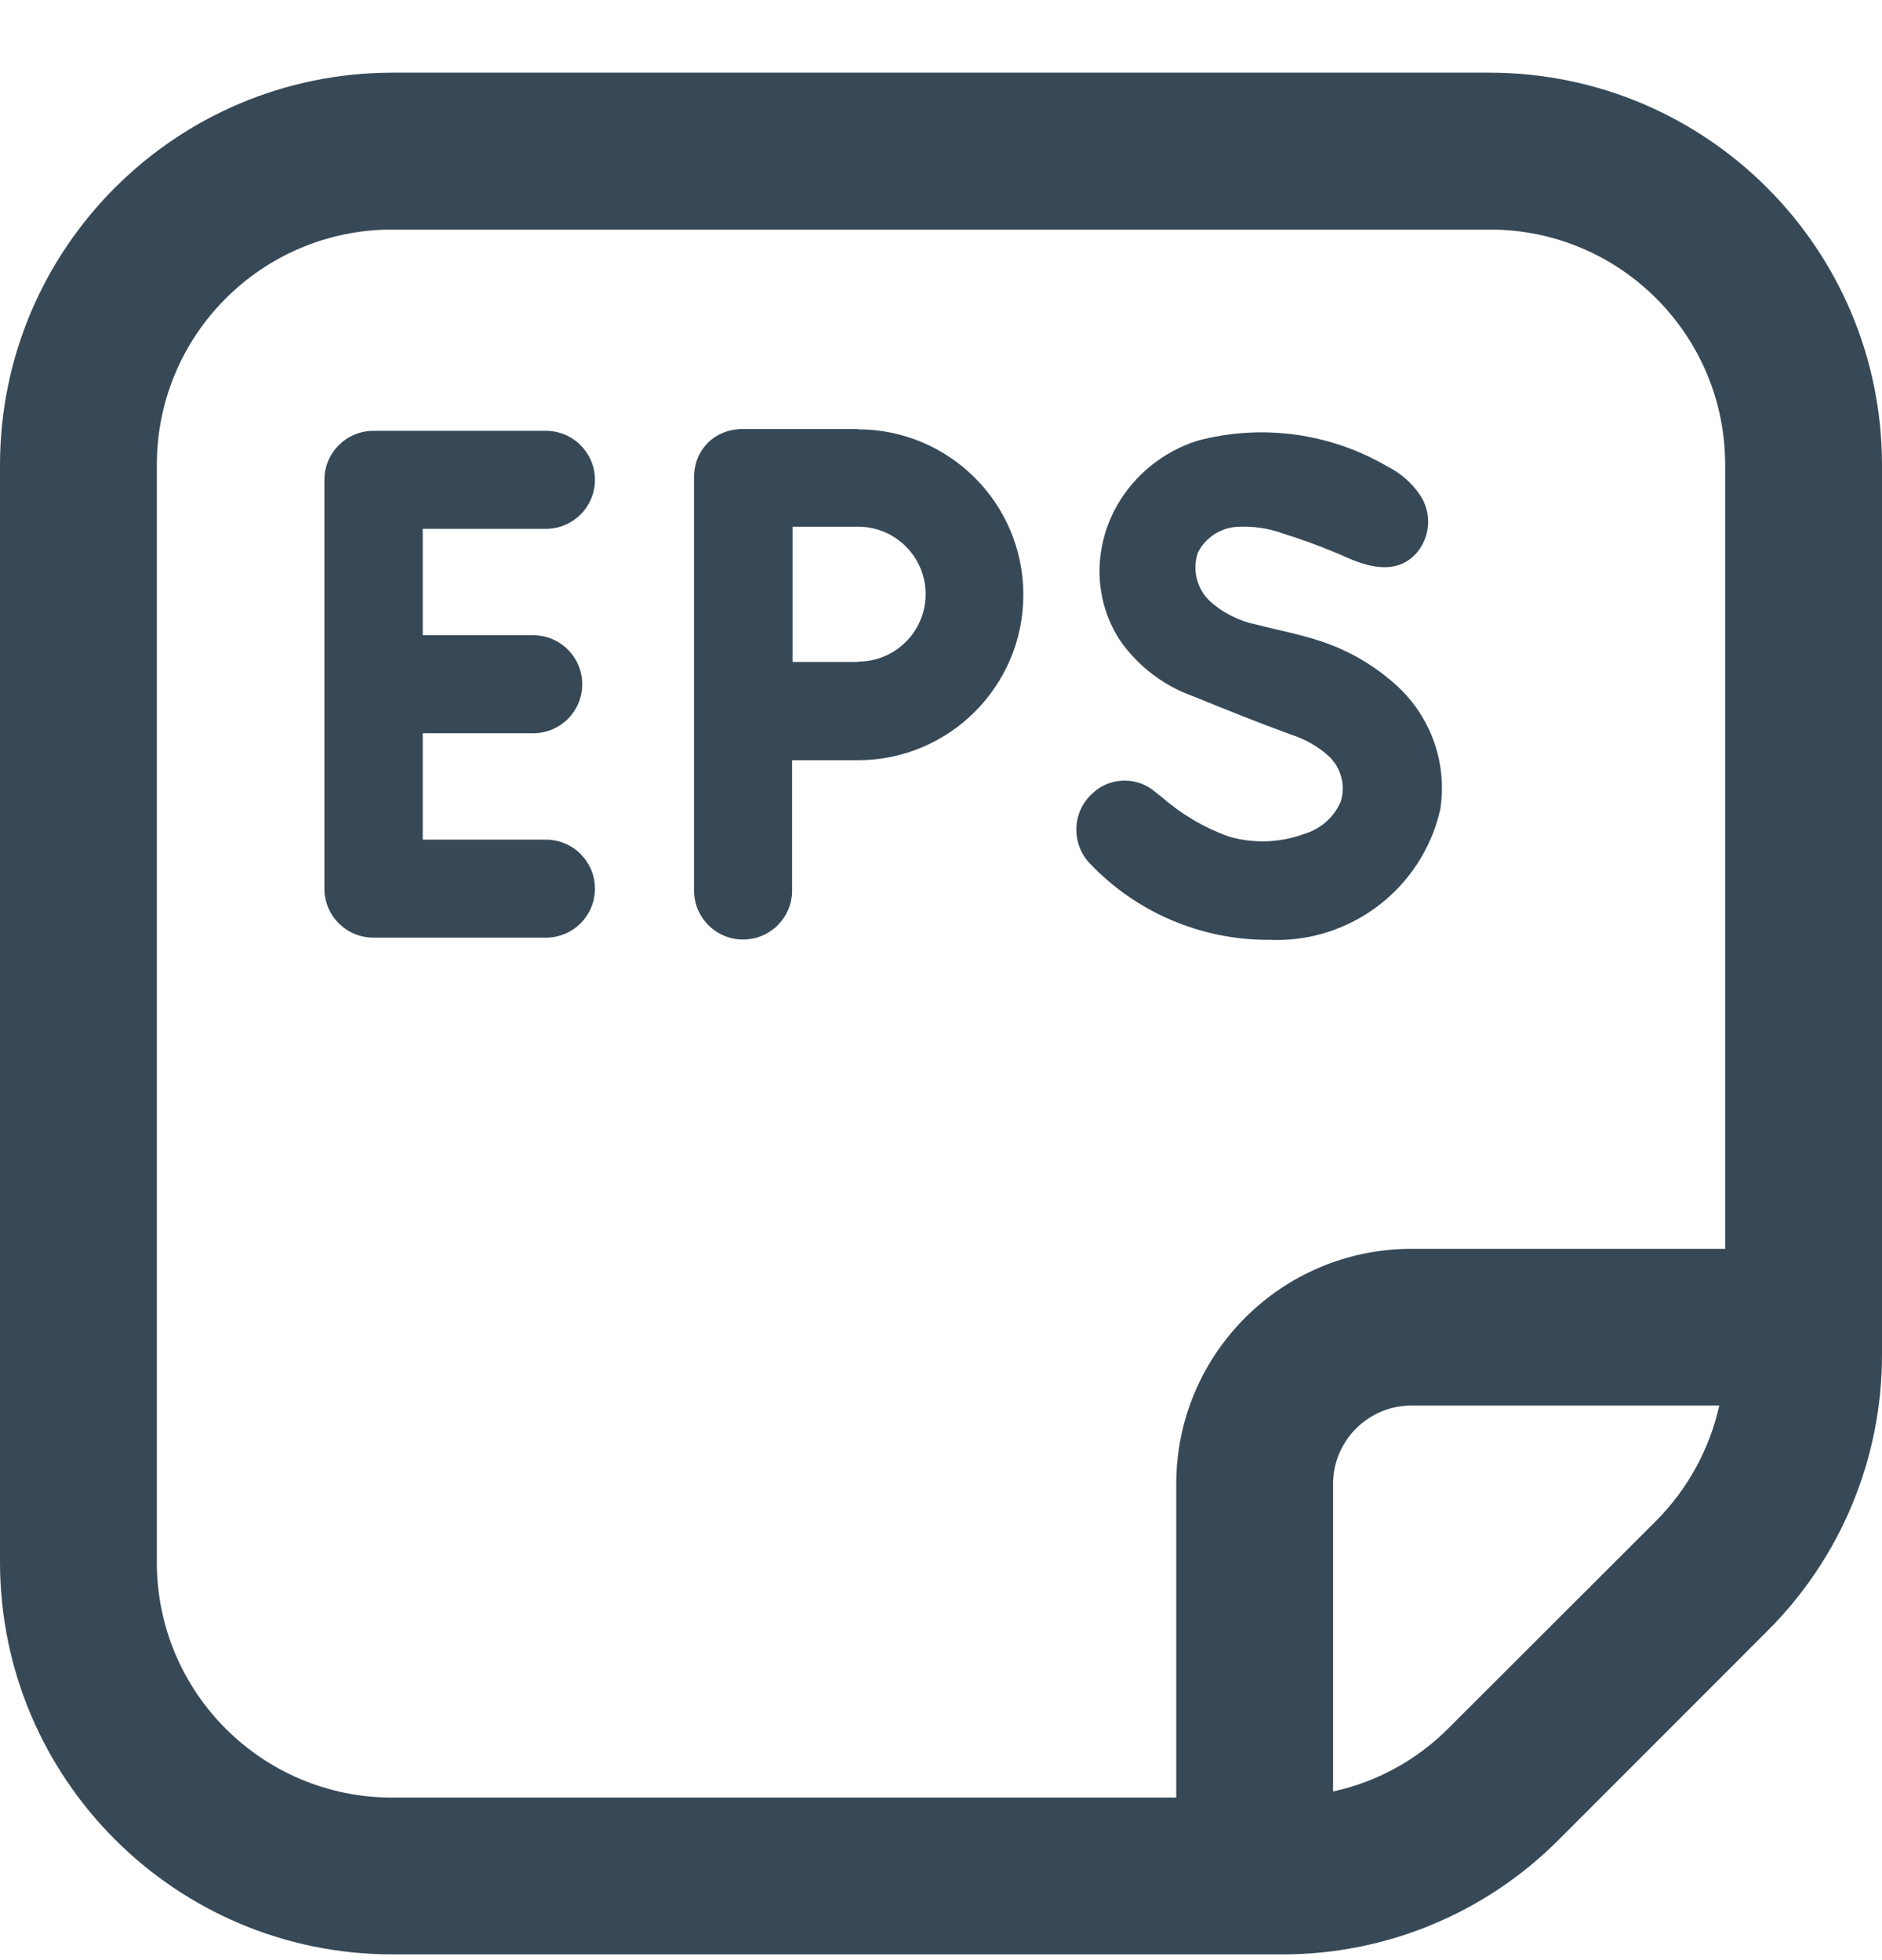 <svg width="24" height="25" viewBox="0 0 24 25" fill="none" xmlns="http://www.w3.org/2000/svg">
<g clip-path="url(#clip0_507_2041)">
<path d="M6.962 6.745C7.307 6.745 7.587 6.465 7.587 6.12C7.587 5.775 7.307 5.495 6.962 5.495H4.762C4.417 5.495 4.137 5.775 4.137 6.12V11.334C4.137 11.68 4.417 11.959 4.762 11.959H6.962C7.307 11.959 7.587 11.68 7.587 11.334C7.587 10.989 7.307 10.709 6.962 10.709H5.391V9.352H6.8C7.145 9.352 7.425 9.072 7.425 8.727C7.425 8.382 7.145 8.102 6.8 8.102H5.391V6.745H6.962V6.745Z" fill="#374957"/>
<path d="M8.851 6.097V11.359C8.851 11.704 9.131 11.983 9.476 11.983C9.821 11.983 10.101 11.704 10.101 11.359V9.696H10.94C12.105 9.696 13.05 8.751 13.05 7.586C13.05 6.42 12.105 5.476 10.94 5.476L10.939 5.472H9.475C9.439 5.471 9.184 5.468 9.002 5.674C8.848 5.848 8.85 6.051 8.851 6.097ZM10.939 8.442H10.107V6.718H10.944C11.419 6.718 11.804 7.103 11.804 7.578C11.804 8.053 11.419 8.438 10.944 8.438L10.939 8.442Z" fill="#374957"/>
<path d="M19 0.927H5C2.24 0.931 0.003 3.167 0 5.928V19.927C0.003 22.688 2.24 24.924 5 24.927H16.343C17.67 24.931 18.943 24.404 19.879 23.463L22.535 20.805C23.476 19.87 24.003 18.597 24 17.27V5.928C23.997 3.167 21.76 0.931 19 0.927ZM2 19.927V5.928C2 4.271 3.343 2.928 5 2.928H19C20.657 2.928 22 4.271 22 5.928V15.928H18C16.343 15.928 15 17.271 15 18.927V22.927H5C3.343 22.927 2 21.584 2 19.927ZM18.465 22.049C18.063 22.451 17.555 22.728 17 22.849V18.927C17 18.375 17.448 17.927 18 17.927H21.925C21.801 18.481 21.524 18.988 21.125 19.392L18.465 22.049Z" fill="#374957"/>
<path d="M16.857 8.183C16.584 8.09 16.301 8.039 16.022 7.966C15.8 7.921 15.595 7.818 15.428 7.666C15.261 7.507 15.201 7.266 15.276 7.048C15.371 6.86 15.557 6.736 15.767 6.72C15.973 6.707 16.18 6.737 16.374 6.809C16.652 6.896 16.926 6.999 17.193 7.118C17.488 7.247 17.834 7.324 18.072 7.044C18.247 6.833 18.26 6.532 18.104 6.307C18 6.156 17.86 6.034 17.697 5.952C16.965 5.522 16.091 5.403 15.271 5.621C14.837 5.758 14.471 6.053 14.245 6.447C14.139 6.634 14.068 6.839 14.038 7.052C13.982 7.435 14.065 7.825 14.272 8.152C14.505 8.494 14.842 8.751 15.233 8.887C15.642 9.055 16.05 9.218 16.465 9.37C16.643 9.426 16.808 9.52 16.947 9.646C17.103 9.794 17.162 10.019 17.097 10.225C17.012 10.422 16.845 10.571 16.64 10.633C16.328 10.75 15.986 10.763 15.666 10.668C15.354 10.555 15.067 10.386 14.818 10.168C14.792 10.147 14.707 10.083 14.691 10.068C14.458 9.901 14.139 9.923 13.931 10.119C13.675 10.351 13.656 10.746 13.888 11.002C13.888 11.002 13.888 11.002 13.888 11.002C14.484 11.636 15.318 11.992 16.188 11.987C17.219 12.032 18.135 11.334 18.366 10.328C18.463 9.719 18.235 9.104 17.766 8.704C17.5 8.472 17.191 8.295 16.857 8.183Z" fill="#374957"/>
</g>
<defs>
<clipPath id="clip0_507_2041">
<rect width="24" height="24" fill="white" transform="translate(0 0.927)"/>
</clipPath>
</defs>
</svg>
